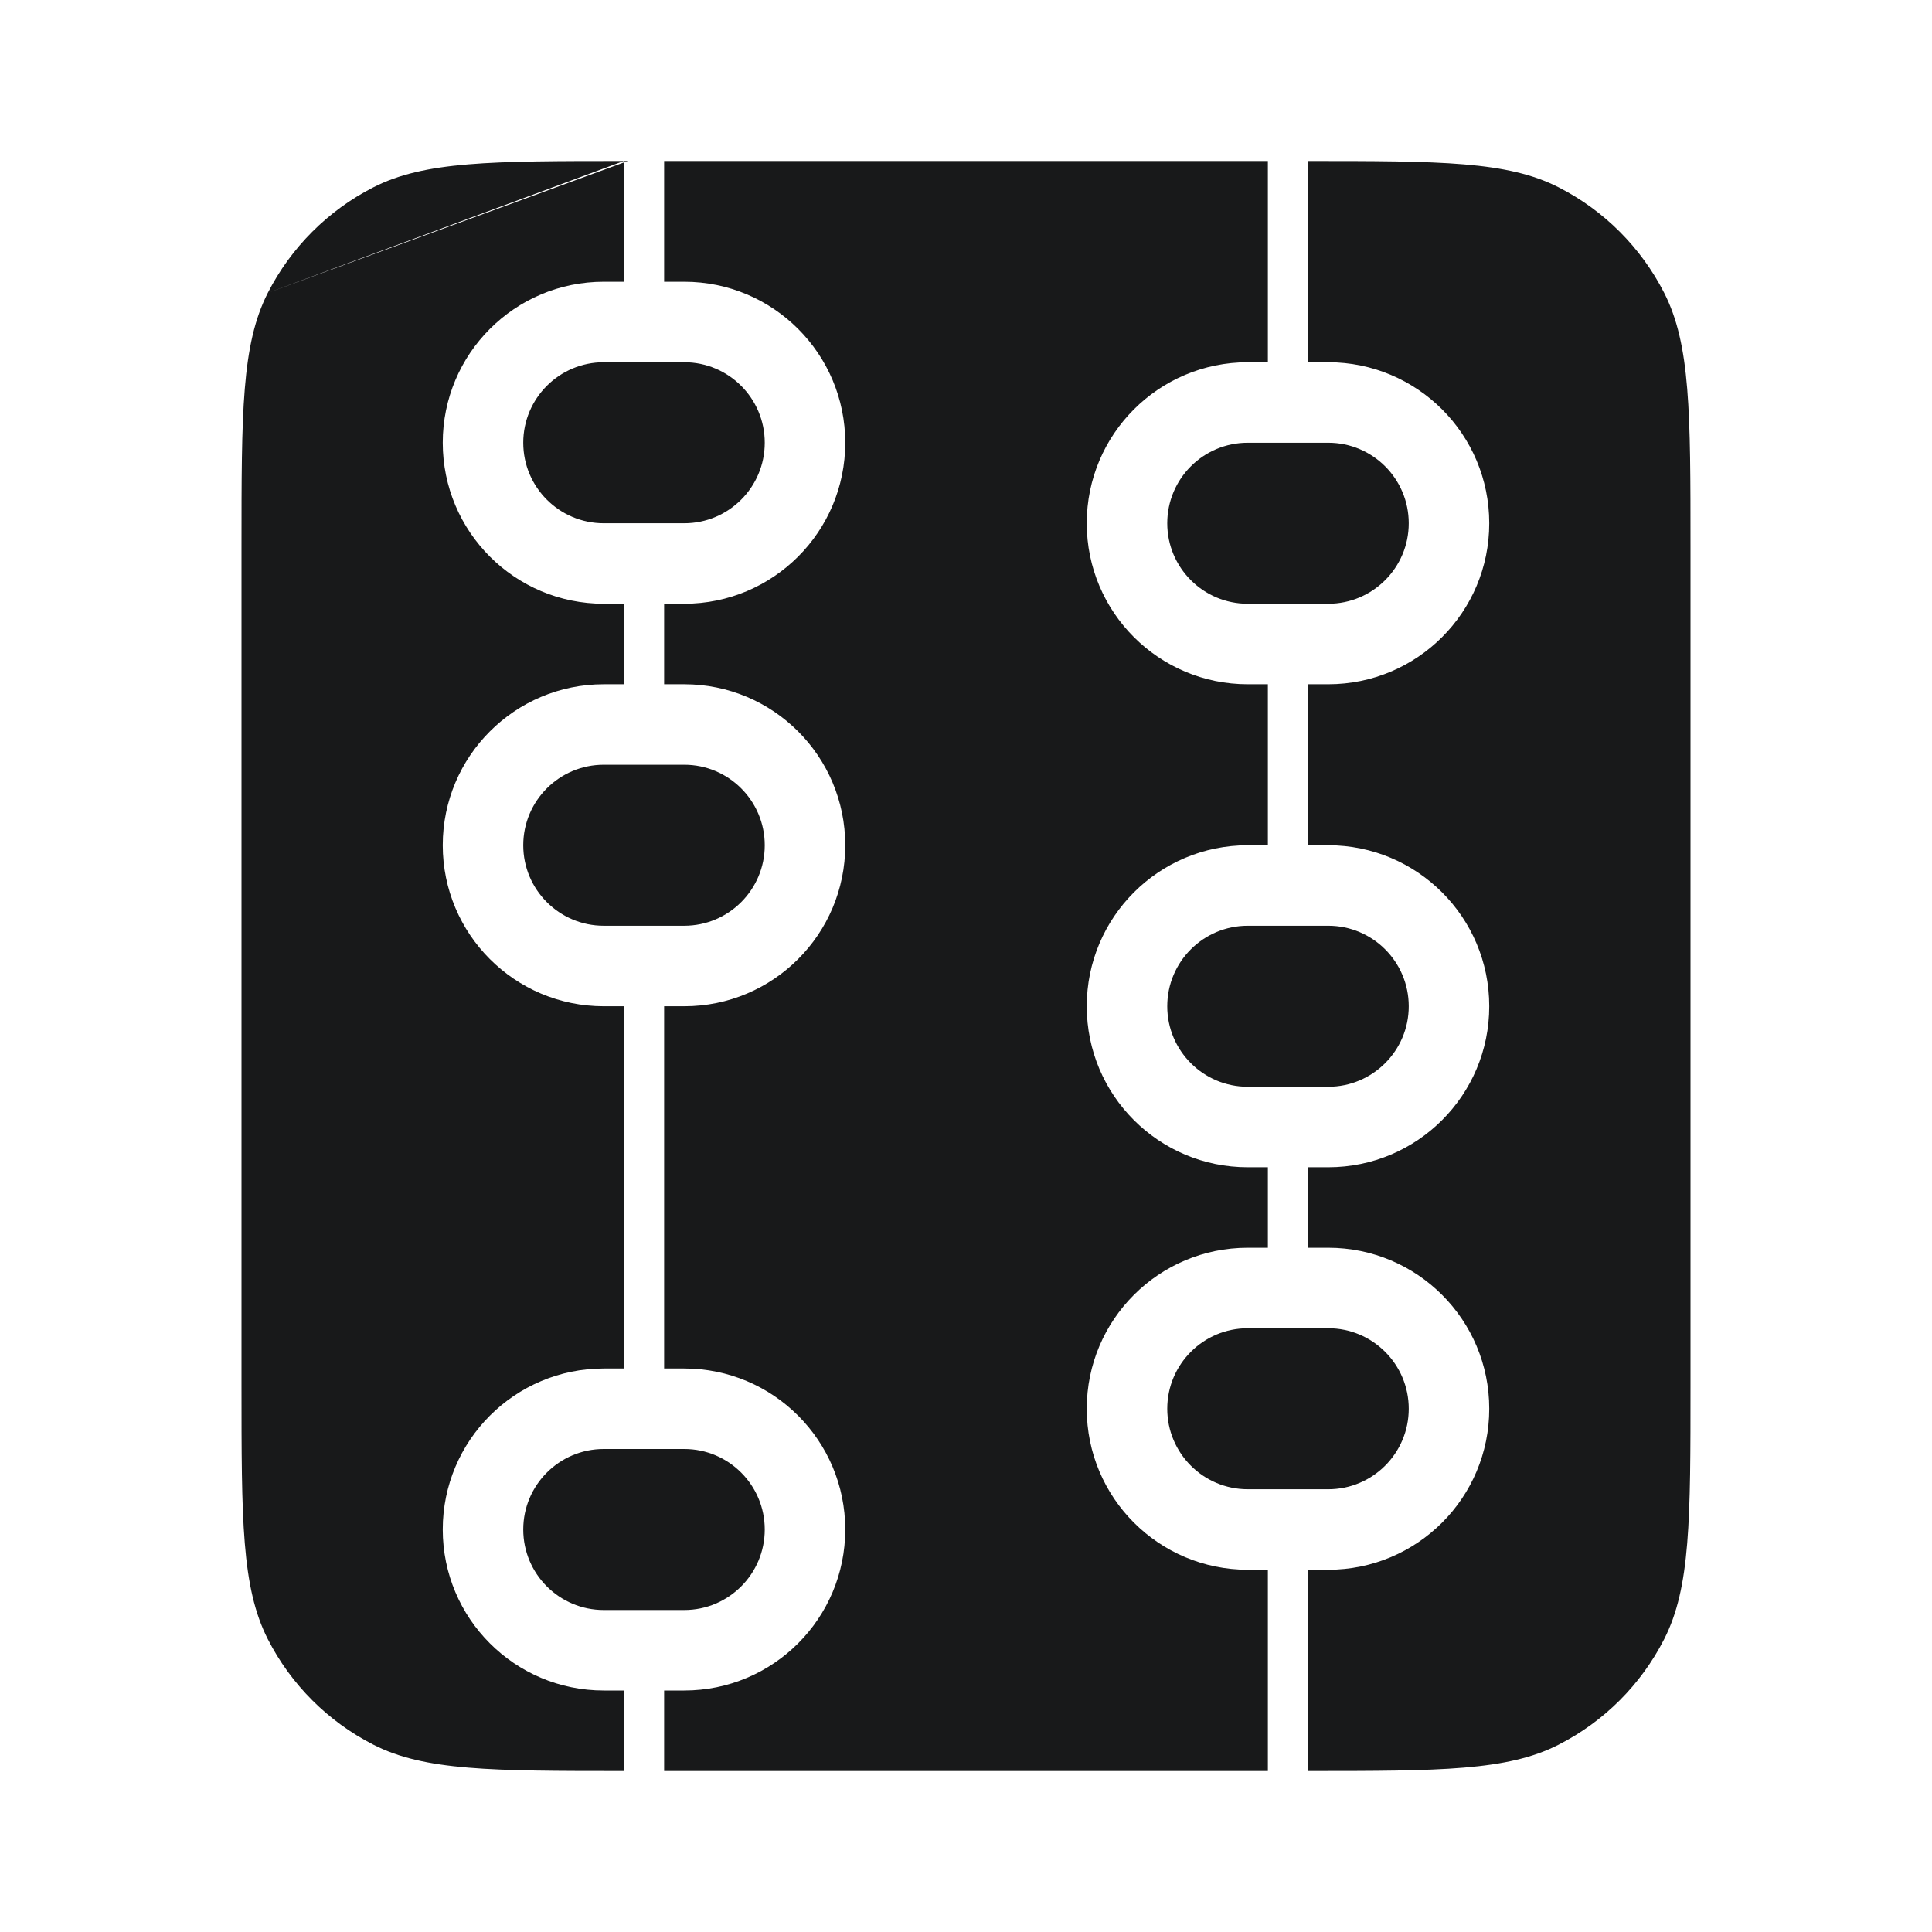 <svg width="24" height="24" viewBox="0 0 24 24" fill="none" xmlns="http://www.w3.org/2000/svg">
<path fill-rule="evenodd" clip-rule="evenodd" d="M3.327 3.638C3 4.28 3 5.12 3 6.8V17.2C3 18.88 3 19.72 3.327 20.362C3.615 20.927 4.074 21.385 4.638 21.673C5.273 21.997 6.103 22 7.75 22V21H7.5C6.395 21 5.5 20.105 5.5 19C5.5 17.895 6.395 17 7.5 17H7.75V12.5H7.5C6.395 12.5 5.5 11.605 5.5 10.5C5.5 9.395 6.395 8.5 7.5 8.5H7.75V7.5H7.5C6.395 7.5 5.5 6.605 5.5 5.5C5.5 4.395 6.395 3.5 7.5 3.5H7.75V2M7.8 2C7.783 2 7.767 2 7.75 2C6.103 2 5.273 2.003 4.638 2.327C4.074 2.615 3.615 3.074 3.327 3.638M8.25 2V3.5H8.5C9.605 3.5 10.5 4.395 10.5 5.5C10.5 6.605 9.605 7.5 8.5 7.5H8.25V8.5H8.5C9.605 8.5 10.5 9.395 10.5 10.5C10.5 11.605 9.605 12.5 8.5 12.5H8.25V17H8.5C9.605 17 10.5 17.895 10.5 19C10.5 20.105 9.605 21 8.5 21H8.25V22H15.75V19.5H15.5C14.395 19.5 13.5 18.605 13.5 17.5C13.5 16.395 14.395 15.5 15.5 15.5H15.75V14.5H15.5C14.395 14.5 13.5 13.605 13.5 12.5C13.5 11.395 14.395 10.5 15.5 10.5H15.75V8.5H15.5C14.395 8.5 13.5 7.605 13.5 6.5C13.5 5.395 14.395 4.5 15.5 4.5H15.75V2H8.25ZM16.25 2V4.5H16.5C17.605 4.5 18.5 5.395 18.5 6.5C18.5 7.605 17.605 8.5 16.5 8.5H16.25V10.5H16.5C17.605 10.5 18.5 11.395 18.5 12.5C18.5 13.605 17.605 14.5 16.5 14.5H16.25V15.5H16.5C17.605 15.5 18.5 16.395 18.5 17.5C18.5 18.605 17.605 19.5 16.5 19.5H16.25V22M16.25 2C17.897 2 18.727 2.003 19.362 2.327C19.927 2.615 20.385 3.074 20.673 3.638C21 4.28 21 5.12 21 6.8V17.2C21 18.88 21 19.72 20.673 20.362C20.385 20.927 19.927 21.385 19.362 21.673C18.727 21.997 17.897 22 16.25 22M6.5 5.5C6.5 6.052 6.948 6.5 7.5 6.5H8.5C9.052 6.5 9.5 6.052 9.5 5.5C9.5 4.948 9.052 4.5 8.5 4.5H7.5C6.948 4.5 6.5 4.948 6.5 5.5ZM15.5 11.5C14.948 11.5 14.5 11.948 14.5 12.5C14.5 13.052 14.948 13.5 15.5 13.5H16.5C17.052 13.5 17.5 13.052 17.5 12.5C17.5 11.948 17.052 11.5 16.5 11.5H15.5ZM15.5 16.5C14.948 16.5 14.5 16.948 14.5 17.5C14.5 18.052 14.948 18.5 15.5 18.5H16.5C17.052 18.5 17.5 18.052 17.5 17.5C17.5 16.948 17.052 16.5 16.5 16.5H15.5ZM15.5 5.5C14.948 5.5 14.5 5.948 14.5 6.5C14.5 7.052 14.948 7.5 15.5 7.5H16.5C17.052 7.5 17.5 7.052 17.5 6.5C17.5 5.948 17.052 5.5 16.5 5.5H15.5ZM6.5 10.5C6.5 11.052 6.948 11.5 7.5 11.5H8.5C9.052 11.5 9.5 11.052 9.5 10.5C9.5 9.948 9.052 9.5 8.5 9.5H7.5C6.948 9.5 6.5 9.948 6.5 10.5ZM7.5 20C6.948 20 6.5 19.552 6.5 19C6.5 18.448 6.948 18 7.5 18H8.5C9.052 18 9.5 18.448 9.5 19C9.5 19.552 9.052 20 8.5 20H7.5Z" fill="#18191A"/>
</svg>
